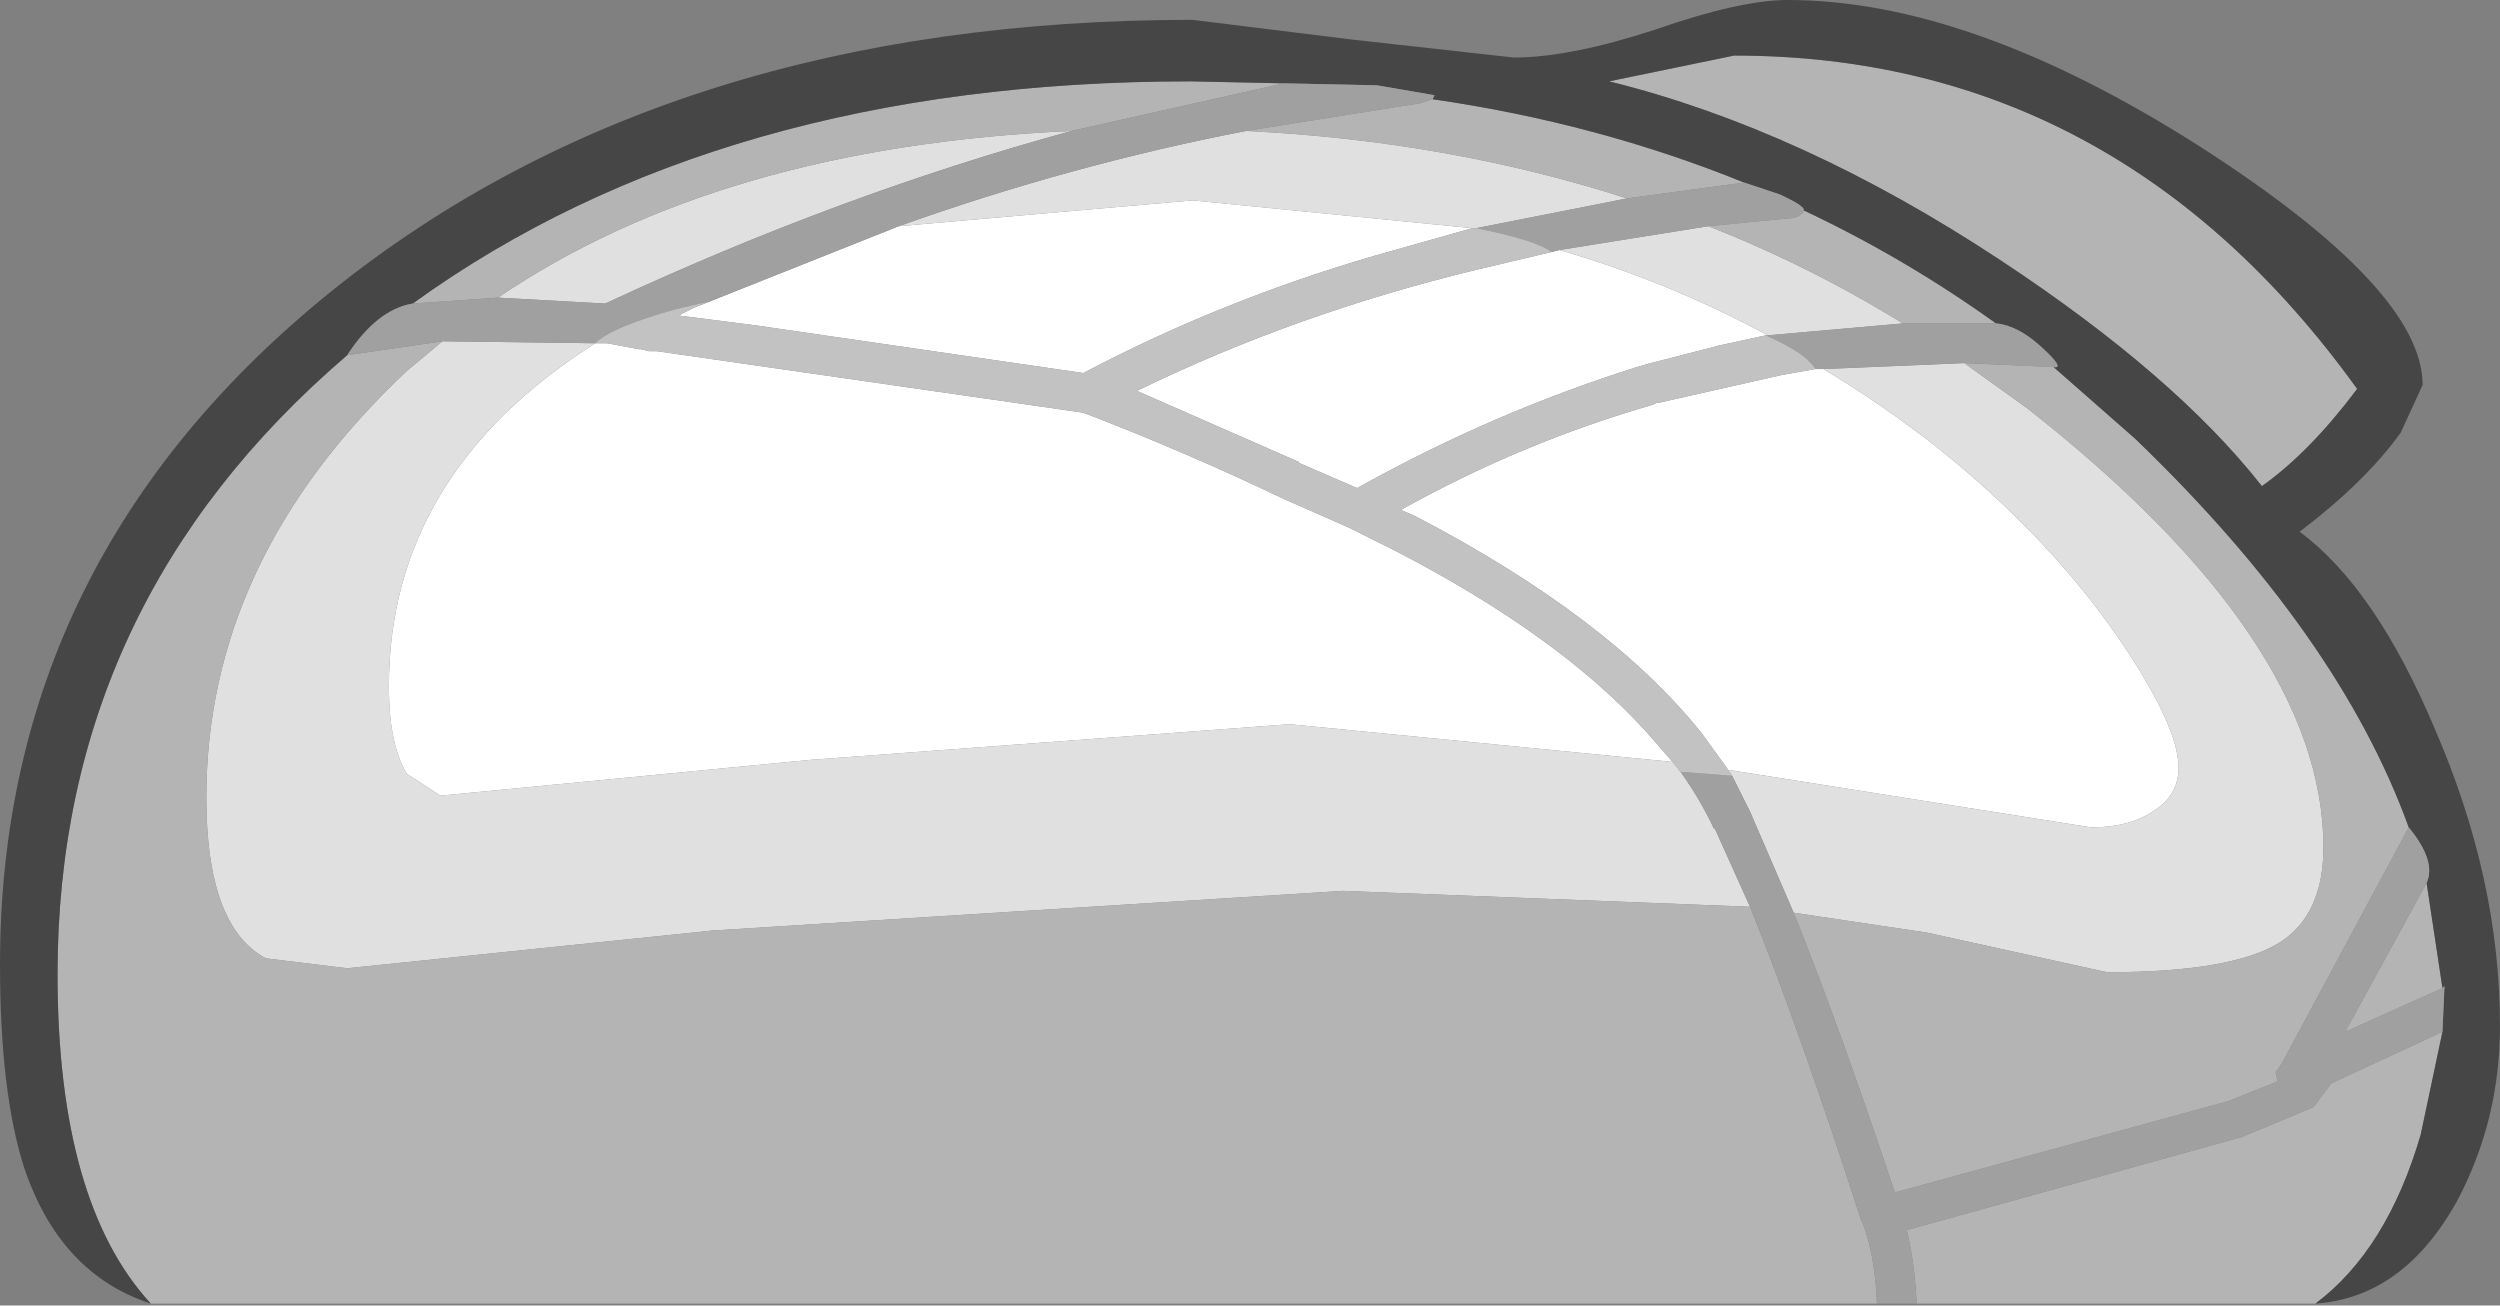 <?xml version="1.0" encoding="UTF-8" standalone="no"?>
<svg xmlns:ffdec="https://www.free-decompiler.com/flash" xmlns:xlink="http://www.w3.org/1999/xlink" ffdec:objectType="shape" height="32.9px" width="63.0px" xmlns="http://www.w3.org/2000/svg">
  <rect width="100%" height="100%" fill="#808080" stroke="none"/>
  <g transform="matrix(1.0, 0.0, 0.0, 1.0, 54.5, 15.55)">
    <path d="M-37.0 -7.8 L-31.85 -9.85 -24.45 -10.5 -17.4 -9.8 -19.35 -9.25 Q-23.5 -8.1 -27.2 -6.15 L-35.45 -7.35 -37.4 -7.6 -37.0 -7.8 M-12.35 3.65 L-22.0 2.7 -34.1 3.6 -43.4 4.5 -44.25 3.95 Q-44.7 3.2 -44.7 1.75 -44.7 -3.6 -39.5 -6.9 L-39.25 -6.9 -39.2 -6.9 -38.4 -6.75 -38.35 -6.75 -38.15 -6.7 -37.95 -6.7 -27.2 -5.15 Q-24.6 -4.15 -22.2 -3.0 L-20.5 -2.25 -19.3 -1.65 Q-15.25 0.45 -13.05 2.85 L-12.35 3.65 M-10.0 -7.1 L-11.15 -6.85 -12.9 -6.4 -13.25 -6.3 Q-16.9 -5.15 -20.3 -3.25 L-21.8 -3.9 -21.75 -3.9 -25.85 -5.7 Q-21.85 -7.65 -17.3 -8.75 L-15.4 -9.2 -15.2 -9.25 Q-12.45 -8.45 -9.95 -7.1 L-10.0 -7.1 M-10.95 3.85 L-11.6 2.95 Q-13.95 0.0 -18.85 -2.55 L-19.2 -2.7 Q-16.15 -4.4 -12.85 -5.35 L-12.75 -5.4 -12.7 -5.4 -9.6 -6.1 -8.75 -6.25 -8.55 -6.25 Q-7.05 -5.35 -5.65 -4.25 -2.85 -2.0 -1.1 0.55 0.4 2.75 0.4 3.8 0.4 4.5 -0.25 4.9 -0.85 5.3 -1.8 5.3 L-10.95 3.85" fill="#ffffff" fill-rule="evenodd" stroke="none"/>
    <path d="M-43.35 -6.95 L-39.5 -6.9 Q-44.7 -3.6 -44.7 1.75 -44.7 3.2 -44.25 3.95 L-43.4 4.5 -34.1 3.6 -22.0 2.7 -12.35 3.65 -12.15 3.9 Q-11.65 4.6 -11.3 5.35 L-11.3 5.3 -10.4 7.3 -20.65 6.9 -36.55 7.9 -45.75 8.85 -47.8 8.6 Q-49.3 7.8 -49.3 4.55 -49.3 -1.45 -44.25 -6.2 L-43.35 -6.95 M-31.85 -9.85 Q-27.5 -11.4 -23.1 -12.25 -18.0 -12.0 -13.5 -10.55 L-17.3 -9.8 -17.35 -9.8 -17.4 -9.8 -24.45 -10.5 -31.85 -9.85 M-27.5 -12.25 Q-33.35 -10.65 -39.25 -7.9 L-41.95 -8.05 Q-36.35 -11.85 -27.5 -12.25 M-15.2 -9.25 L-11.45 -9.85 Q-8.9 -8.85 -6.55 -7.4 L-9.95 -7.1 Q-12.45 -8.45 -15.2 -9.25 M-8.55 -6.25 L-5.0 -6.4 -3.4 -5.25 Q4.05 0.6 4.05 5.8 4.05 7.5 2.95 8.2 1.75 8.95 -1.4 8.95 L-5.95 7.95 -9.3 7.45 -10.4 4.9 -10.85 4.0 -10.95 3.85 -1.8 5.3 Q-0.85 5.3 -0.25 4.9 0.4 4.5 0.4 3.8 0.4 2.75 -1.1 0.55 -2.85 -2.0 -5.65 -4.25 -7.05 -5.35 -8.55 -6.25" fill="#e0e0e0" fill-rule="evenodd" stroke="none"/>
    <path d="M3.85 17.3 L-6.2 17.3 Q-6.25 16.25 -6.45 15.45 L2.0 13.1 3.8 12.35 4.25 11.75 7.05 10.45 6.5 13.05 Q5.65 15.95 3.85 17.3 M-7.2 17.3 L-50.7 17.3 Q-53.05 14.75 -53.05 9.0 -53.05 -0.35 -45.75 -6.6 L-43.35 -6.95 -44.25 -6.2 Q-49.3 -1.45 -49.3 4.55 -49.3 7.8 -47.8 8.6 L-45.75 8.85 -36.55 7.9 -20.65 6.9 -10.4 7.3 Q-9.15 10.4 -7.6 15.2 L-7.55 15.3 Q-7.25 16.1 -7.2 17.3 M-44.1 -7.9 Q-36.35 -13.5 -24.5 -13.5 L-22.15 -13.45 -27.5 -12.25 Q-36.35 -11.85 -41.95 -8.05 L-44.1 -7.9 M-18.4 -13.05 Q-14.25 -12.45 -10.55 -10.95 L-13.5 -10.55 Q-18.0 -12.0 -23.1 -12.25 L-18.7 -12.95 -18.4 -13.05 M-9.05 -10.25 Q-6.5 -9.05 -4.2 -7.4 L-6.55 -7.4 Q-8.9 -8.85 -11.45 -9.85 L-9.4 -10.05 Q-9.2 -10.05 -9.05 -10.2 L-9.05 -10.25 M-2.75 -6.3 L-0.7 -4.5 Q4.45 0.45 6.2 5.3 L3.0 11.25 2.9 11.4 2.85 11.45 2.85 11.5 2.9 11.7 1.65 12.2 -6.75 14.5 Q-8.15 10.3 -9.3 7.45 L-5.95 7.95 -1.4 8.95 Q1.75 8.95 2.95 8.2 4.05 7.5 4.05 5.8 4.05 0.6 -3.4 -5.25 L-5.0 -6.4 -2.75 -6.3 M6.65 6.7 L7.05 9.35 4.6 10.45 6.65 6.7 M-13.95 -13.5 L-10.8 -14.15 Q-1.15 -14.15 4.9 -5.75 3.7 -4.15 2.5 -3.3 0.3 -6.1 -4.1 -9.0 -9.1 -12.3 -13.95 -13.5" fill="#b4b4b4" fill-rule="evenodd" stroke="none"/>
    <path d="M-50.7 17.3 Q-53.0 16.55 -53.9 13.85 -54.5 11.95 -54.5 8.75 -54.5 -1.5 -46.1 -8.25 -37.6 -15.05 -24.45 -15.05 L-20.4 -14.55 -16.35 -14.1 Q-14.95 -14.1 -12.8 -14.8 -10.65 -15.55 -9.45 -15.55 -4.85 -15.55 0.95 -11.85 6.55 -8.25 6.55 -5.85 L6.0 -4.65 Q5.1 -3.4 3.45 -2.15 5.35 -0.75 6.85 2.8 8.5 6.6 8.5 10.3 8.5 12.7 7.4 14.75 6.05 17.15 3.85 17.3 5.65 15.95 6.5 13.05 L7.05 10.45 7.1 9.3 7.05 9.35 6.65 6.7 Q6.9 6.15 6.2 5.3 4.45 0.45 -0.7 -4.5 L-2.75 -6.3 Q-2.45 -6.25 -3.05 -6.8 -3.65 -7.35 -4.2 -7.4 -6.5 -9.05 -9.05 -10.25 -9.0 -10.35 -9.65 -10.65 L-10.55 -10.95 Q-14.25 -12.45 -18.4 -13.05 L-18.35 -13.15 -19.8 -13.4 -22.15 -13.45 -24.5 -13.5 Q-36.35 -13.5 -44.1 -7.9 -45.0 -7.75 -45.75 -6.6 -53.05 -0.35 -53.05 9.0 -53.05 14.75 -50.7 17.3 M-13.95 -13.5 Q-9.1 -12.3 -4.1 -9.0 0.3 -6.1 2.5 -3.3 3.7 -4.15 4.9 -5.75 -1.15 -14.15 -10.8 -14.15 L-13.95 -13.5" fill="#464646" fill-rule="evenodd" stroke="none"/>
    <path d="M-6.2 17.3 L-7.2 17.3 Q-7.25 16.1 -7.55 15.3 L-7.6 15.2 Q-9.15 10.4 -10.4 7.3 L-11.3 5.3 -11.3 5.35 Q-11.65 4.6 -12.15 3.9 L-10.85 4.0 -10.4 4.9 -9.3 7.45 Q-8.15 10.3 -6.75 14.5 L1.65 12.2 2.9 11.7 2.85 11.5 2.85 11.45 2.9 11.4 3.0 11.25 6.2 5.3 Q6.9 6.15 6.65 6.7 L4.6 10.45 7.05 9.35 7.1 9.3 7.05 10.45 4.25 11.75 3.8 12.35 2.0 13.1 -6.45 15.45 Q-6.25 16.25 -6.2 17.3 M-45.75 -6.6 Q-45.0 -7.75 -44.1 -7.9 L-41.95 -8.05 -39.25 -7.9 Q-33.35 -10.65 -27.5 -12.25 L-22.15 -13.45 -19.8 -13.4 -18.35 -13.15 -18.4 -13.05 -18.7 -12.95 -23.1 -12.25 Q-27.5 -11.4 -31.85 -9.85 L-37.0 -7.8 -36.65 -7.95 -37.5 -7.75 Q-39.1 -7.3 -39.5 -6.9 L-43.35 -6.95 -45.75 -6.6 M-10.55 -10.95 L-9.65 -10.65 Q-9.0 -10.35 -9.05 -10.25 L-9.05 -10.2 Q-9.2 -10.05 -9.4 -10.05 L-11.45 -9.85 -15.2 -9.25 -15.4 -9.2 Q-15.8 -9.5 -17.3 -9.8 L-13.5 -10.55 -10.55 -10.95 M-4.2 -7.4 Q-3.65 -7.35 -3.05 -6.8 -2.45 -6.25 -2.75 -6.3 L-5.0 -6.4 -8.55 -6.25 -8.75 -6.25 Q-9.0 -6.65 -9.9 -7.05 L-10.0 -7.1 -9.95 -7.1 -6.55 -7.4 -4.2 -7.4" fill="#a0a0a0" fill-rule="evenodd" stroke="none"/>
    <path d="M-39.5 -6.9 Q-39.1 -7.3 -37.5 -7.75 L-36.65 -7.95 -37.0 -7.8 -37.4 -7.6 -35.45 -7.35 -27.2 -6.15 Q-23.5 -8.1 -19.35 -9.25 L-17.4 -9.8 -17.35 -9.8 -17.3 -9.8 Q-15.8 -9.5 -15.4 -9.2 L-17.3 -8.75 Q-21.85 -7.65 -25.85 -5.7 L-21.75 -3.9 -21.8 -3.9 -20.3 -3.25 Q-16.9 -5.15 -13.25 -6.3 L-12.9 -6.4 -11.15 -6.85 -10.0 -7.1 -9.9 -7.05 Q-9.0 -6.65 -8.75 -6.25 L-9.6 -6.1 -12.7 -5.4 -12.75 -5.4 -12.85 -5.35 Q-16.15 -4.4 -19.2 -2.7 L-18.85 -2.55 Q-13.95 0.0 -11.6 2.95 L-10.95 3.85 -10.85 4.0 -12.15 3.9 -12.35 3.65 -13.05 2.85 Q-15.25 0.45 -19.3 -1.65 L-20.5 -2.25 -22.2 -3.0 Q-24.6 -4.15 -27.2 -5.15 L-37.95 -6.7 -38.15 -6.7 -38.35 -6.75 -38.4 -6.75 -39.2 -6.9 -39.25 -6.9 -39.5 -6.9" fill="#c2c2c2" fill-rule="evenodd" stroke="none"/>
  </g>
</svg>
